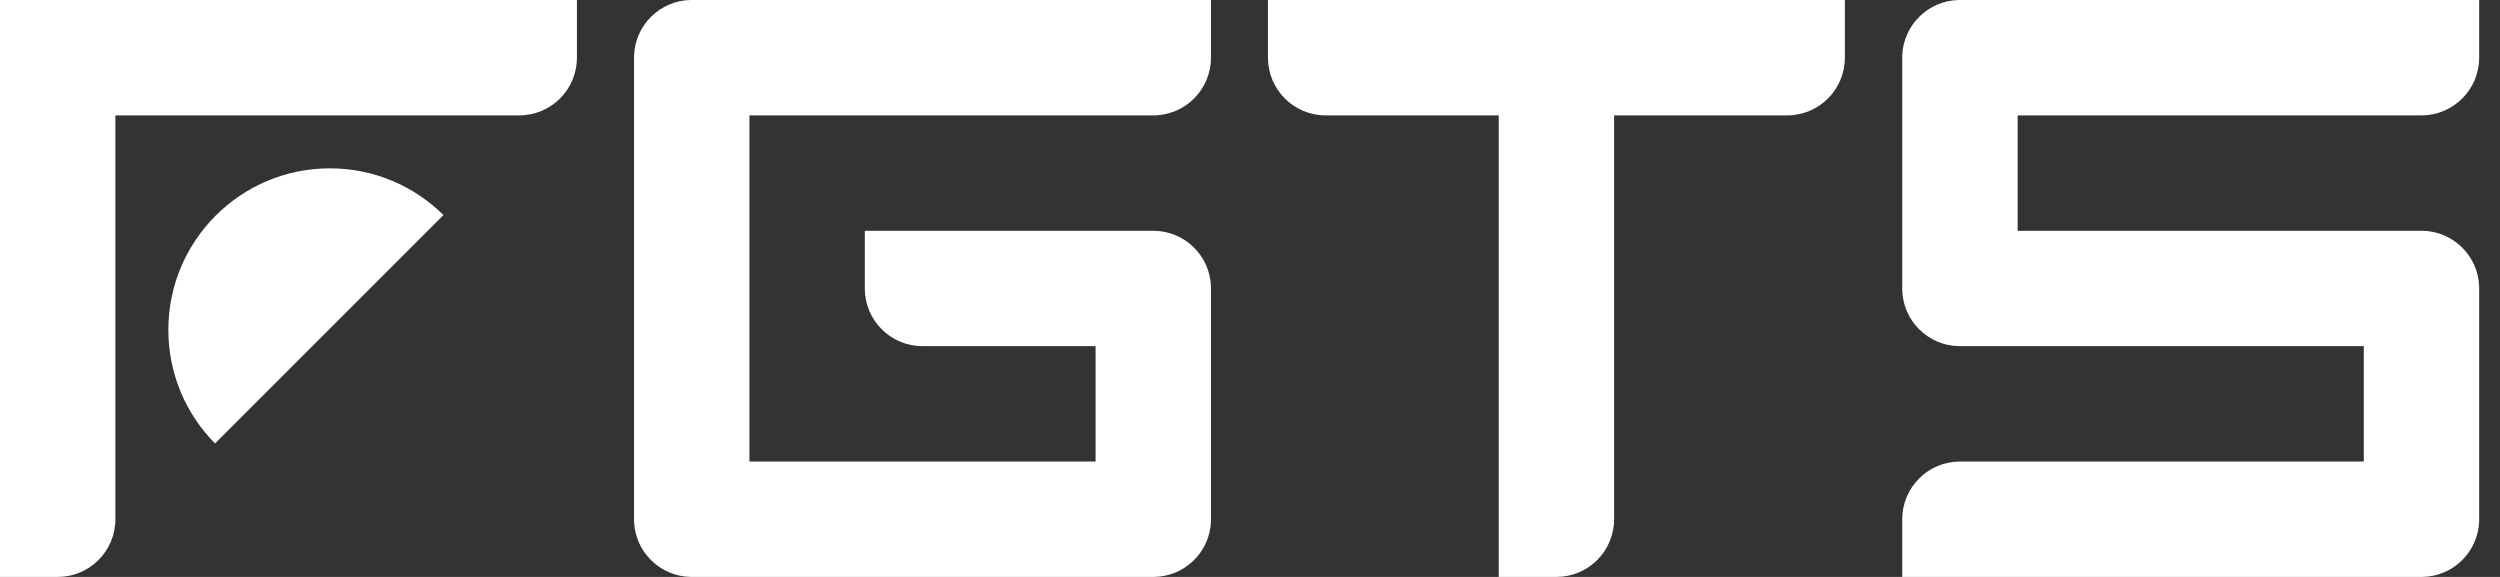 <svg width="104" height="24" viewBox="0 0 104 24" fill="none" xmlns="http://www.w3.org/2000/svg">
<rect x="0" y="0" width="104" height="24" fill="#333333" stroke="none"/>
<g clip-path="url(#clip0)">
<path fill-rule="evenodd" clip-rule="evenodd" d="M31.177 4.8V19.2H45.576V14.4H38.376C37.051 14.4 35.976 13.325 35.976 12V9.6H48.013C49.296 9.62 50.336 10.646 50.376 11.923V21.677C50.336 22.954 49.296 23.98 48.013 24H28.739C27.456 23.98 26.417 22.954 26.376 21.677V2.323C26.417 1.046 27.456 0.02 28.739 0H50.376V2.4C50.376 3.726 49.301 4.8 47.976 4.8H31.177Z" fill="white"/>
<path fill-rule="evenodd" clip-rule="evenodd" d="M67.147 4.8L67.147 21.6C67.147 22.925 66.073 23.999 64.748 24H62.347V4.8H55.147C53.821 4.8 52.747 3.726 52.747 2.4V0H76.746V2.4C76.746 3.726 75.672 4.8 74.346 4.8H67.147Z" fill="white"/>
<path fill-rule="evenodd" clip-rule="evenodd" d="M4.8 4.8L4.8 21.6C4.8 22.925 3.726 23.999 2.402 24H0V0H24V2.4C24 3.726 22.925 4.8 21.6 4.8H4.8Z" fill="white"/>
<path fill-rule="evenodd" clip-rule="evenodd" d="M7.003 13.723C7.003 10.011 10.011 7.003 13.723 7.003C15.565 7.003 17.234 7.745 18.448 8.946L8.945 18.448C7.745 17.234 7.003 15.565 7.003 13.723Z" fill="white"/>
<path fill-rule="evenodd" clip-rule="evenodd" d="M83.934 4.8V9.6H100.771C102.053 9.62 103.093 10.646 103.133 11.923V21.677C103.093 22.954 102.053 23.98 100.771 24H79.133V21.6C79.133 20.274 80.208 19.2 81.534 19.2H98.333L98.333 14.4H81.496C80.214 14.38 79.174 13.354 79.133 12.077V2.323C79.174 1.046 80.214 0.02 81.496 0H103.133V2.4C103.133 3.726 102.059 4.8 100.733 4.8H83.934Z" fill="white"/>
</g>
<defs>
<clipPath id="clip0">
<rect width="103.133" height="24" fill="white"/>
</clipPath>
</defs>
</svg>
